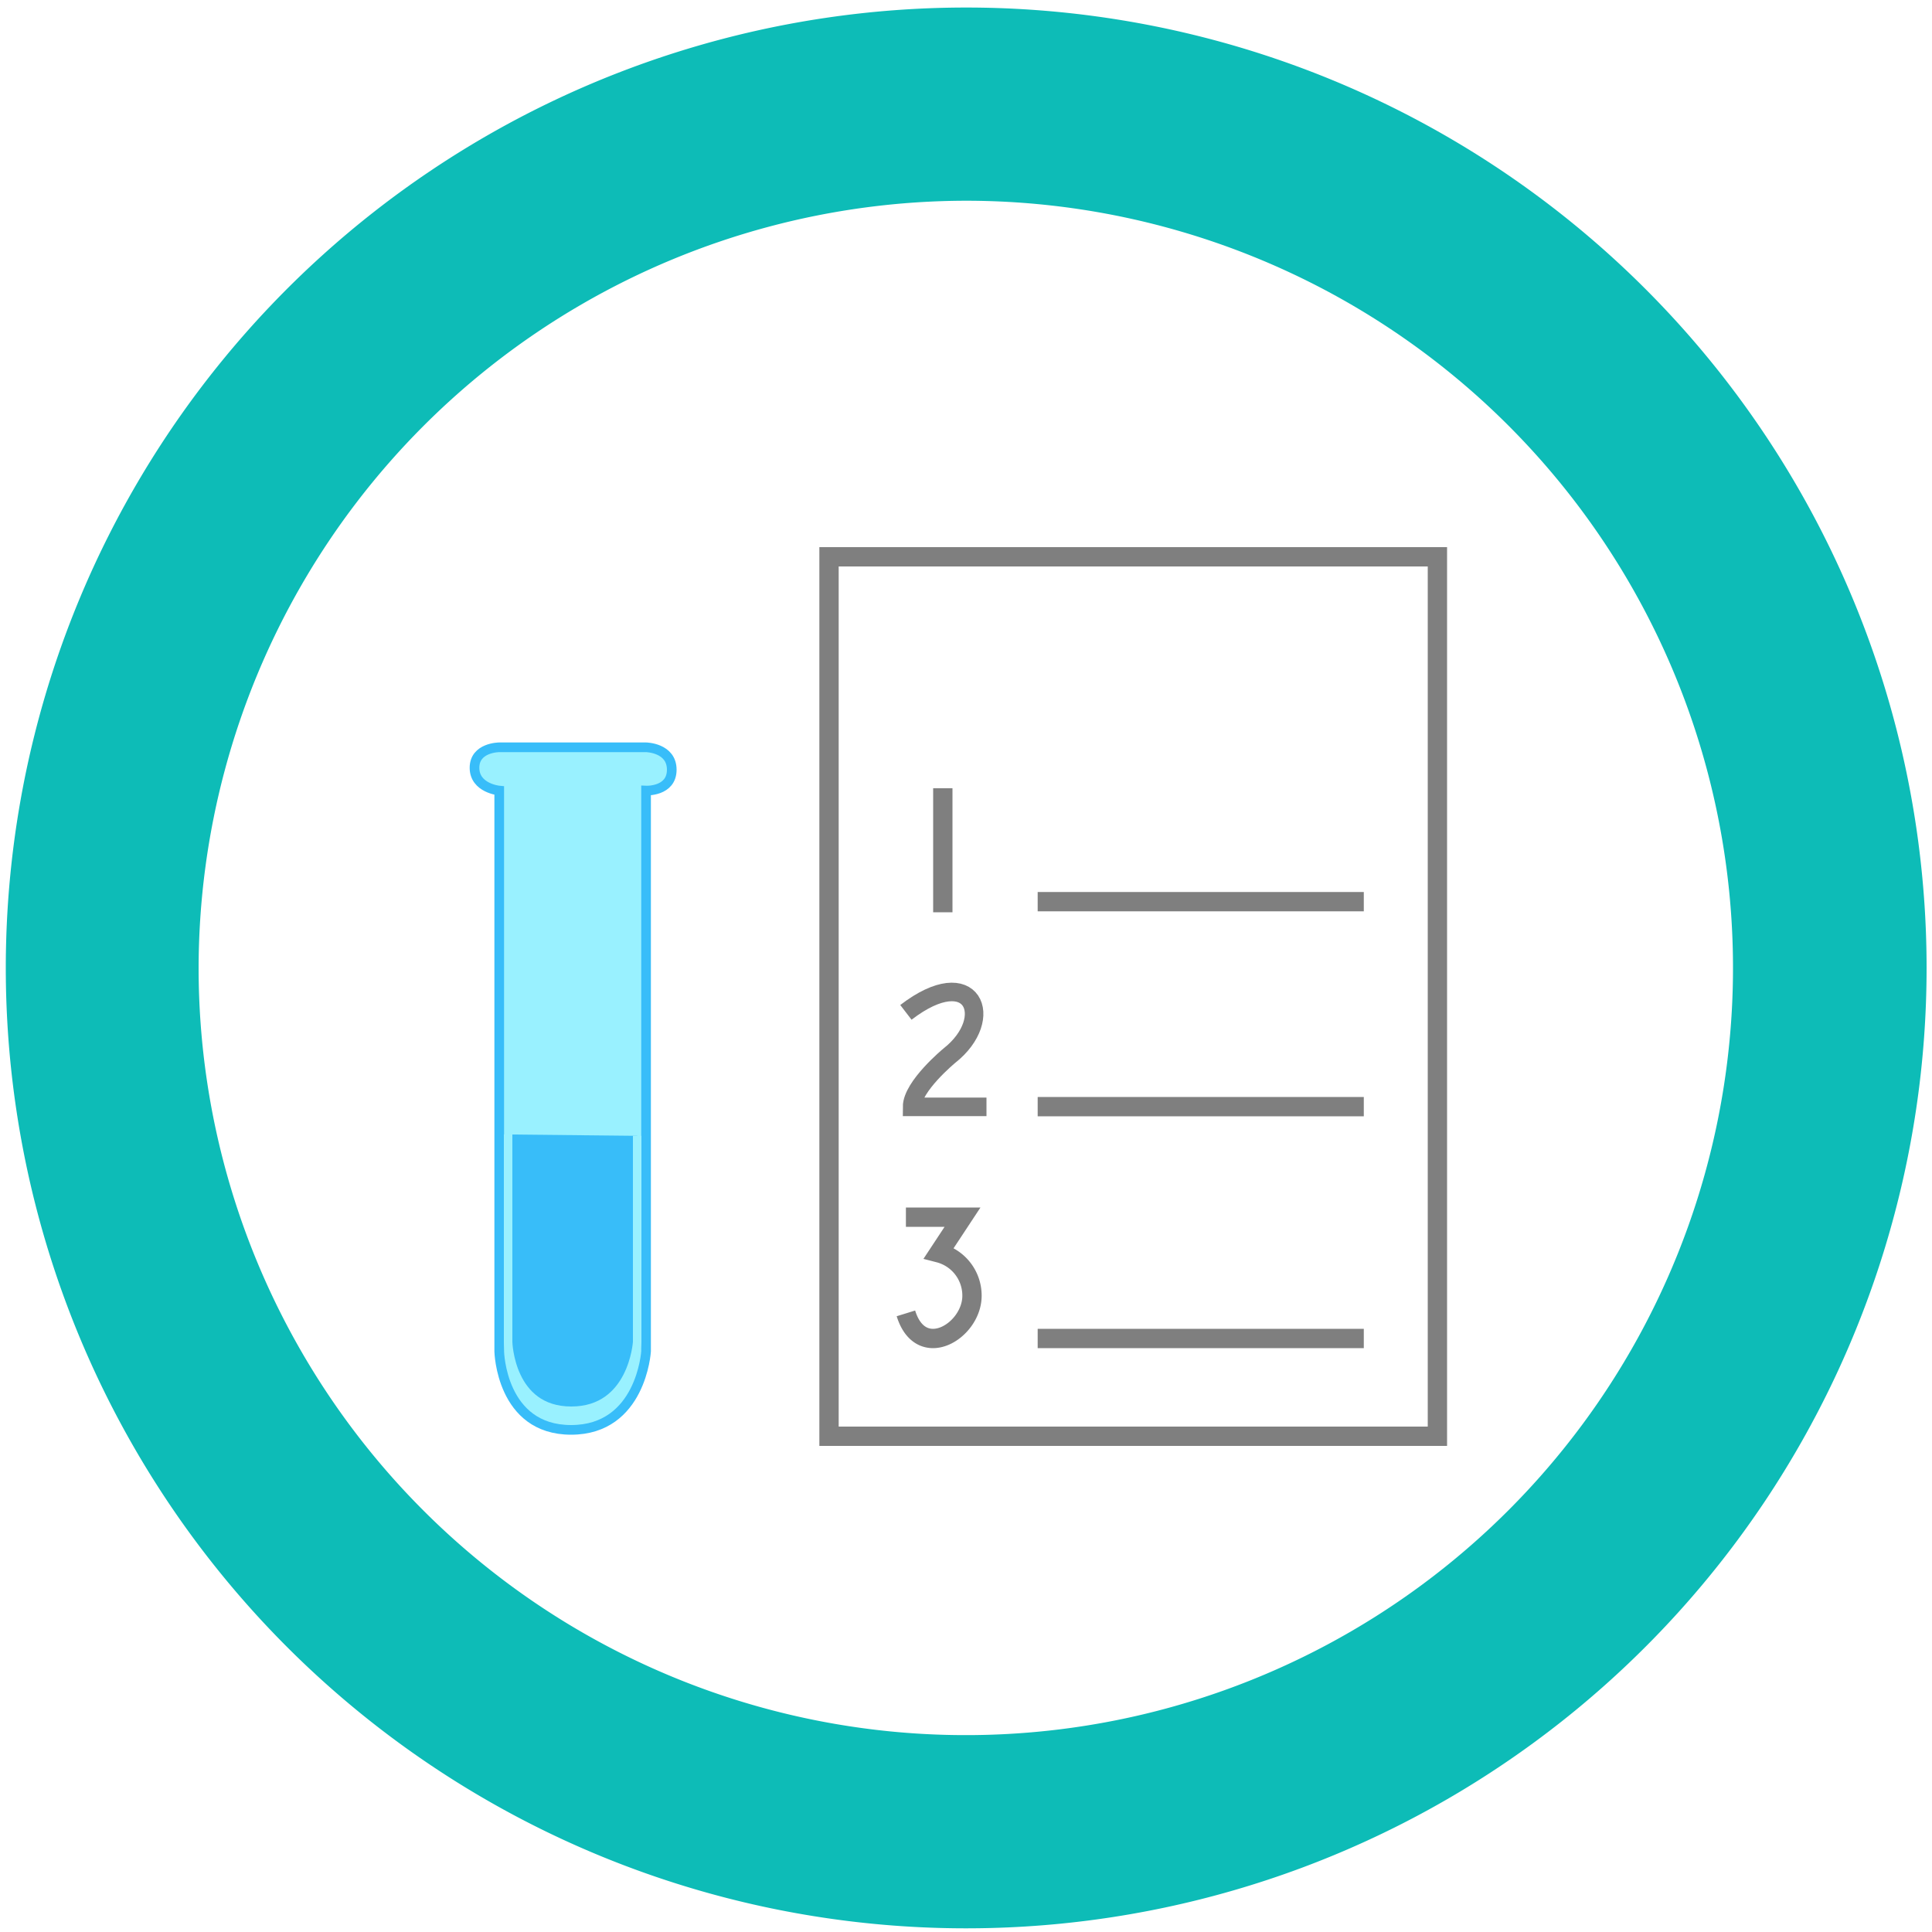 <svg xmlns="http://www.w3.org/2000/svg" width="10" height="10" viewBox="0 0 10 10"><title>Mapeo DEFAULT v2 icon-library-nature-use</title><g id="icons"><rect x="4.291" y="2.882" width="3.149" height="4.552" fill="none" stroke="#7f7f7f" stroke-miterlimit="10" stroke-width="0.1"/><path d="M3.344,6.995s-.025.406-.388.406-.372-.406-.372-.406V4.092s-.128-.012-.128-.118.128-.106.128-.106h.76s.133.002.133.116-.133.108-.133.108Z" fill="#99f1ff" stroke="#38bdf9" stroke-miterlimit="10" stroke-width="0.05"/><path d="M3.298,5.879V6.946s-.022.356-.341.356S2.63,6.946,2.63,6.946V5.872" fill="#38bdf9" stroke="#99f1ff" stroke-miterlimit="10" stroke-width="0.044"/><line x1="5.371" y1="4.667" x2="7.059" y2="4.667" fill="none" stroke="#7f7f7f" stroke-miterlimit="10" stroke-width="0.1"/><line x1="5.371" y1="5.728" x2="7.059" y2="5.728" fill="none" stroke="#7f7f7f" stroke-miterlimit="10" stroke-width="0.1"/><line x1="5.371" y1="6.928" x2="7.059" y2="6.928" fill="none" stroke="#7f7f7f" stroke-miterlimit="10" stroke-width="0.1"/><line x1="4.88" y1="4.08" x2="4.88" y2="4.722" fill="none" stroke="#7f7f7f" stroke-miterlimit="10" stroke-width="0.1"/><path d="M4.689,5.24c.346-.266.47.031.225.224,0,0-.193.159-.193.265h.385" fill="none" stroke="#7f7f7f" stroke-miterlimit="10" stroke-width="0.096"/><path d="M4.689,6.3h.293L4.86,6.485a.228.228,0,0,1,.171.222c0,.182-.264.343-.342.091" fill="none" stroke="#7f7f7f" stroke-miterlimit="10" stroke-width="0.1"/></g><g id="icon-border"><path d="M5,1.039A3.971,3.971,0,1,1,1.028,5.01,3.977,3.977,0,0,1,5,1.039m0-1A4.971,4.971,0,1,0,9.972,5.01,4.971,4.971,0,0,0,5,.039" fill="#0dbcb7"/></g></svg>